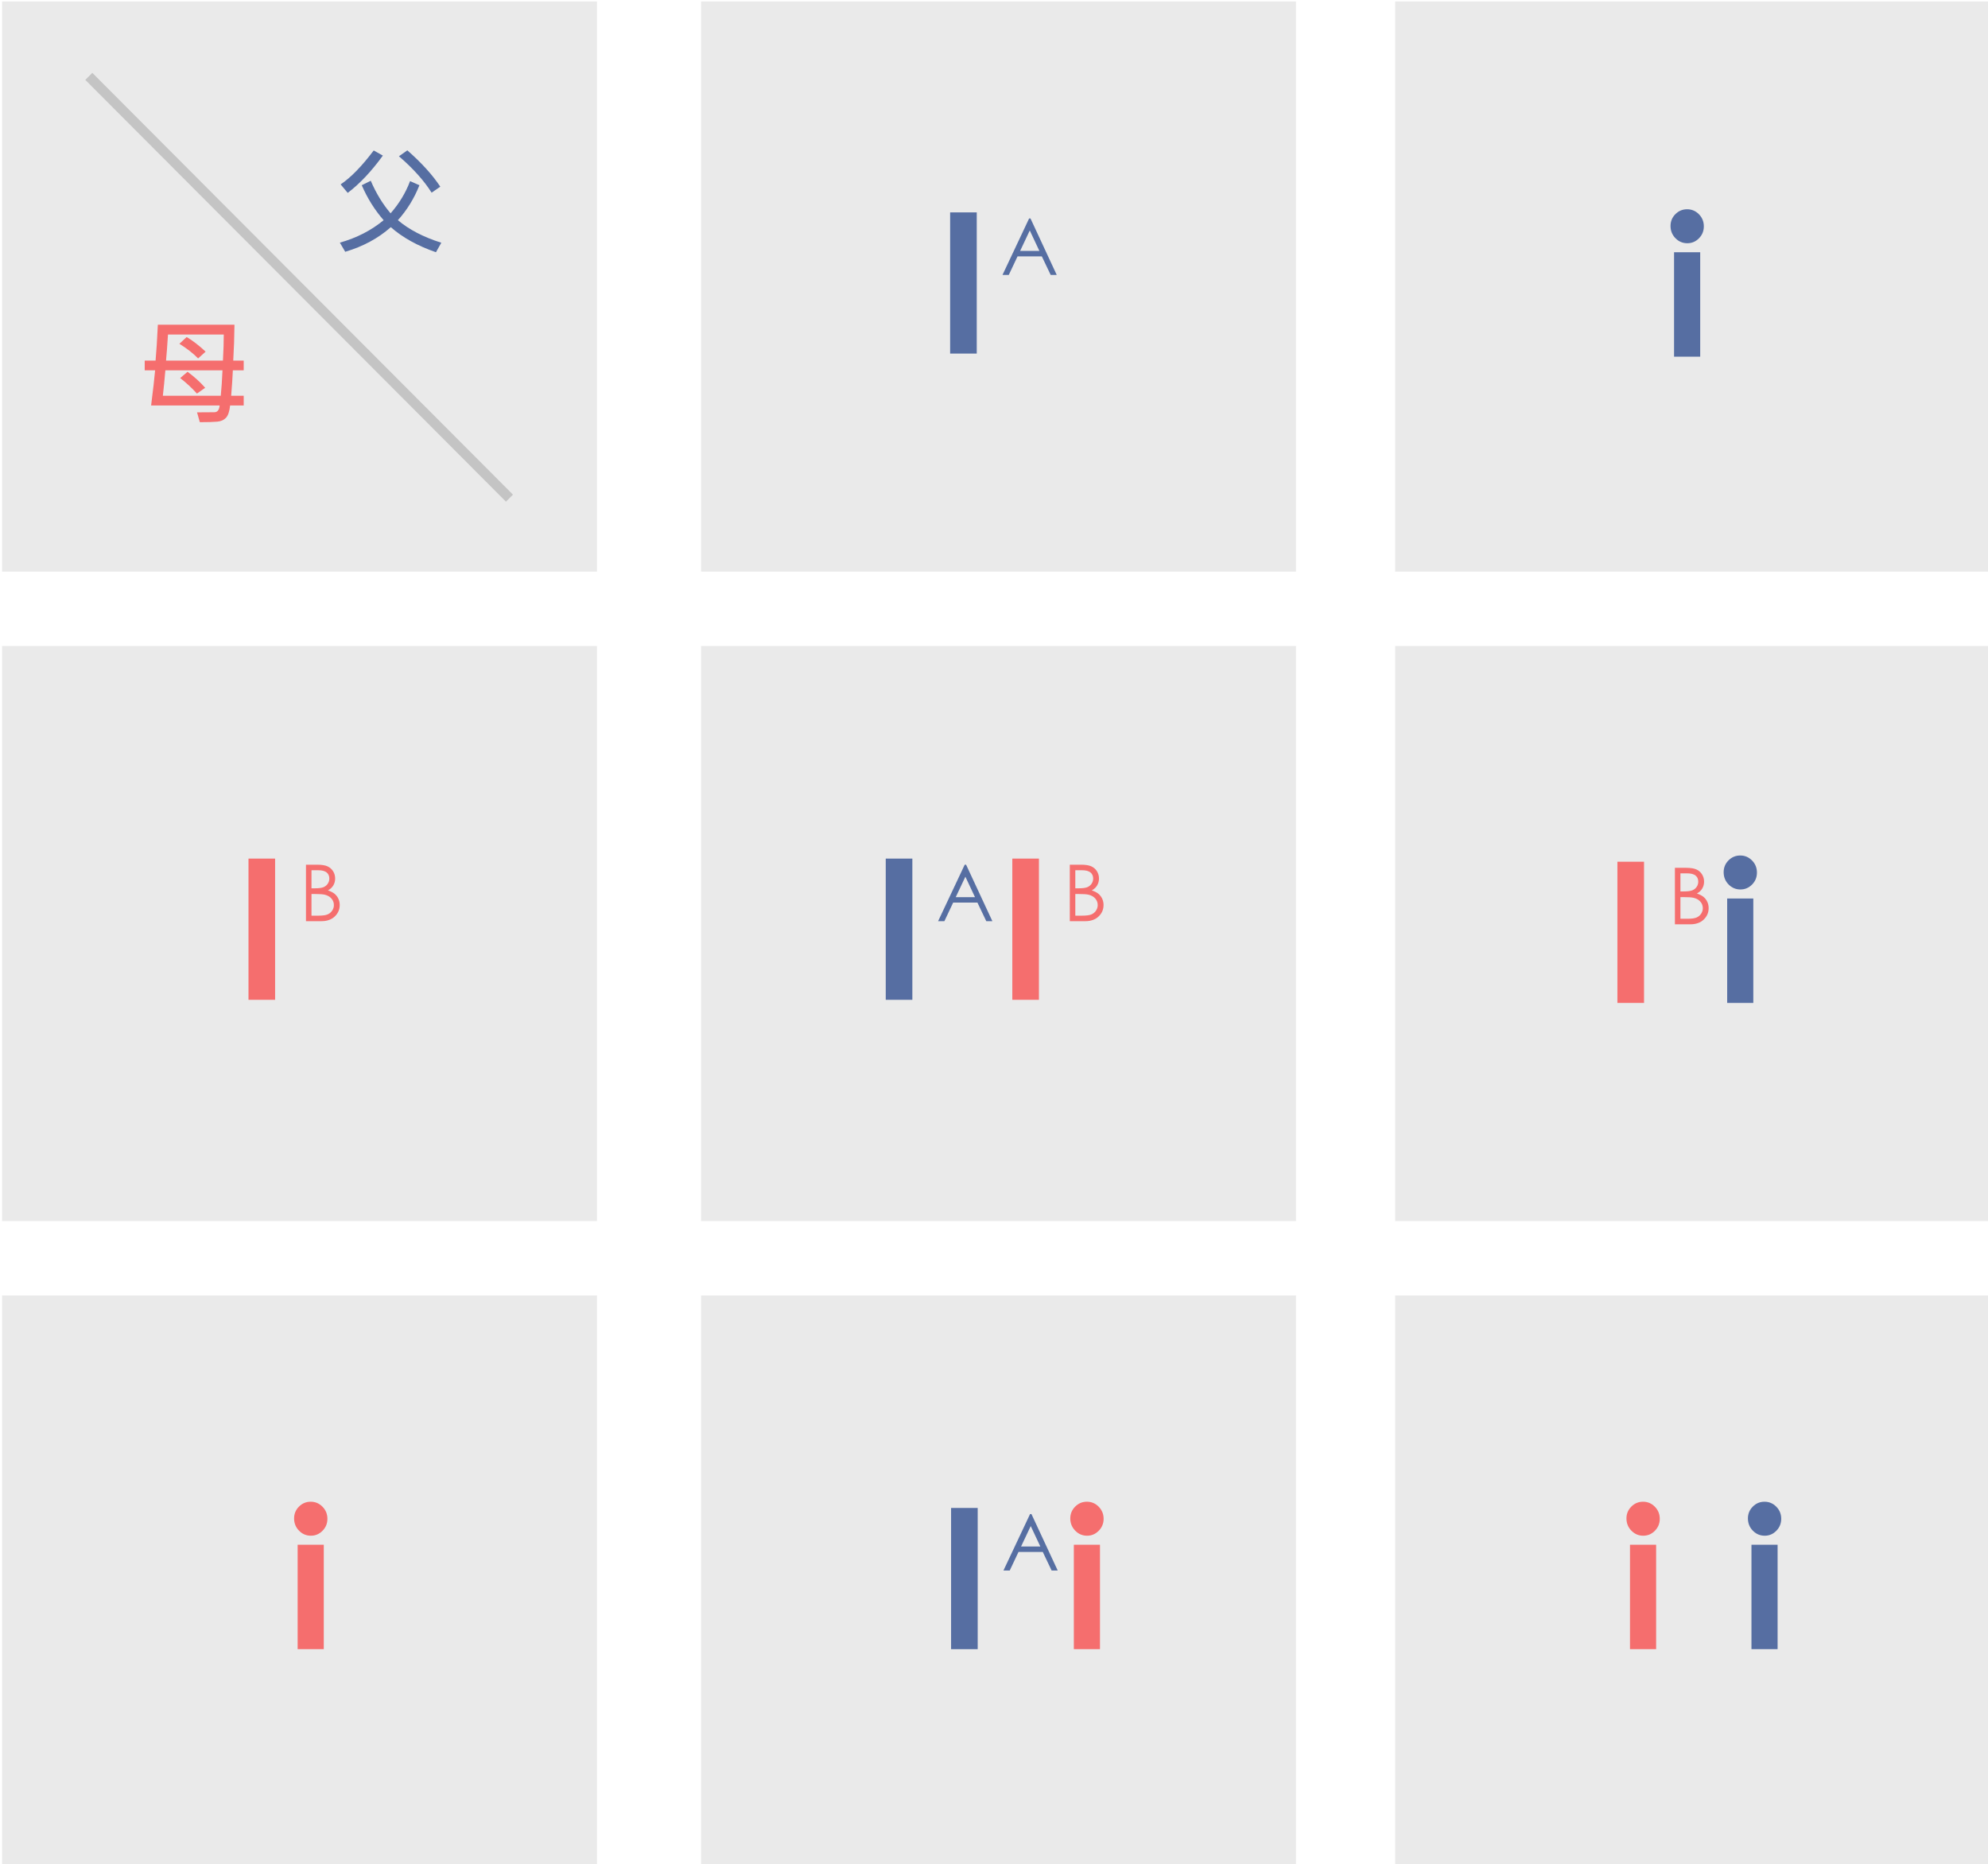 <?xml version="1.0" encoding="utf-8"?>
<!-- Generator: Adobe Illustrator 15.1.0, SVG Export Plug-In  -->
<!DOCTYPE svg PUBLIC "-//W3C//DTD SVG 1.1//EN" "http://www.w3.org/Graphics/SVG/1.1/DTD/svg11.dtd">
<svg version="1.1"
	 xmlns="http://www.w3.org/2000/svg" xmlns:xlink="http://www.w3.org/1999/xlink" xmlns:a="http://ns.adobe.com/AdobeSVGViewerExtensions/3.0/"
	 x="0px" y="0px" width="401px" height="376px" viewBox="0 0 401 376" enable-background="new 0 0 401 376" xml:space="preserve">
<defs>
</defs>
<g>
	<defs>
		<rect id="SVGID_2_" width="251.533" height="256.809"/>
	</defs>
	<clipPath id="SVGID_3_">
		<use xlink:href="#SVGID_2_"  overflow="visible"/>
	</clipPath>
</g>
<rect x="0.417" y="0.301" fill="#EAEAEA" width="120" height="115"/>
<rect x="0.417" y="130.301" fill="#EAEAEA" width="120" height="116"/>
<rect x="0.417" y="261.3" fill="#EAEAEA" width="120" height="114.7"/>
<rect x="141.416" y="0.301" fill="#EAEAEA" width="120.001" height="115"/>
<rect x="141.417" y="130.301" fill="#EAEAEA" width="120" height="116"/>
<rect x="141.416" y="261.3" fill="#EAEAEA" width="120.001" height="114.7"/>
<rect x="281.417" y="0.301" fill="#EAEAEA" width="119.584" height="115"/>
<rect x="281.417" y="130.301" fill="#EAEAEA" width="119.584" height="116"/>
<rect x="281.417" y="261.3" fill="#EAEAEA" width="119.584" height="114.7"/>
<g>
	<defs>
		<rect id="SVGID_1_" width="401" height="376"/>
	</defs>
	<clipPath id="SVGID_4_">
		<use xlink:href="#SVGID_1_"  overflow="visible"/>
	</clipPath>
	<path clip-path="url(#SVGID_4_)" fill="#566EA2" d="M89.016,48.962l-1.078,1.912c-3.711-1.281-6.749-2.968-9.108-5.055
		c-2.53,2.245-5.597,3.902-9.197,4.966l-1.078-1.844c3.376-0.949,6.319-2.457,8.826-4.528c-1.796-2.056-3.268-4.407-4.413-7.05
		l1.819-0.901c1.071,2.508,2.404,4.695,3.998,6.566c1.731-1.966,3.039-4.132,3.931-6.498l1.887,0.833
		c-1.057,2.658-2.504,5.007-4.346,7.05C82.487,46.302,85.409,47.821,89.016,48.962 M77.225,31.384
		c-2.299,3.176-4.661,5.682-7.087,7.522l-1.427-1.712c2.067-1.397,4.29-3.679,6.672-6.846L77.225,31.384z M88.813,37.656
		l-1.752,1.206c-1.534-2.434-3.733-4.881-6.591-7.342l1.695-1.195C85.057,32.871,87.271,35.316,88.813,37.656"/>
	<path clip-path="url(#SVGID_4_)" fill="#F56E6E" d="M49.157,81.787h-2.741c-0.126,1.185-0.4,2.009-0.818,2.466
		c-0.42,0.459-1.001,0.722-1.747,0.795c-0.746,0.07-1.926,0.107-3.544,0.107l-0.561-1.982l3.481-0.023
		c0.63,0,0.989-0.455,1.078-1.363H30.481c0.396-3.137,0.667-5.504,0.808-7.093H29.19v-1.959h2.189
		c0.165-1.788,0.319-4.201,0.46-7.242h15.455c-0.023,2.486-0.106,4.9-0.248,7.242h2.111v1.959h-2.189
		c-0.052,1.284-0.165,2.994-0.338,5.135h2.527V81.787z M44.878,74.694H33.356c-0.165,1.906-0.333,3.617-0.506,5.135h11.681
		C44.673,78.426,44.789,76.712,44.878,74.694 M45.136,67.475H33.884c-0.136,2.192-0.266,3.945-0.393,5.26h11.478
		C45.081,70.7,45.136,68.947,45.136,67.475 M41.475,70.932l-1.515,1.362c-1.005-1.028-2.262-2.011-3.775-2.95l1.472-1.364
		C38.923,68.742,40.196,69.723,41.475,70.932 M41.386,78.218l-1.663,1.17c-1.025-1.14-2.152-2.184-3.379-3.13l1.492-1.271
		C39.267,76.059,40.45,77.137,41.386,78.218"/>
	<rect x="191.652" y="42.839" clip-path="url(#SVGID_4_)" fill="#566EA2" width="5.369" height="28.478"/>
	<path clip-path="url(#SVGID_4_)" fill="#566EA2" d="M207.861,44.067l5.294,11.39h-1.222l-1.787-3.747h-4.897l-1.769,3.747h-1.267
		l5.367-11.39H207.861z M207.716,46.487l-1.946,4.125h3.884L207.716,46.487z"/>
	<path clip-path="url(#SVGID_4_)" fill="#566EA2" d="M340.314,42.209c0.92,0,1.717,0.337,2.377,1.007
		c0.659,0.671,0.989,1.484,0.989,2.44c0,0.943-0.323,1.745-0.983,2.41c-0.651,0.664-1.437,0.997-2.347,0.997
		c-0.935,0-1.735-0.338-2.396-1.017c-0.661-0.677-0.991-1.5-0.991-2.468c0-0.928,0.325-1.723,0.979-2.38
		C338.597,42.537,339.388,42.209,340.314,42.209 M337.675,50.883h5.273v21.062h-5.273V50.883z"/>
	<rect x="50.123" y="173.184" clip-path="url(#SVGID_4_)" fill="#F56E6E" width="5.369" height="28.482"/>
	<path clip-path="url(#SVGID_4_)" fill="#F56E6E" d="M61.719,174.414h2.24c0.902,0,1.594,0.107,2.079,0.322
		c0.483,0.213,0.865,0.543,1.146,0.986c0.28,0.444,0.419,0.938,0.419,1.481c0,0.504-0.121,0.967-0.365,1.381
		c-0.247,0.416-0.61,0.754-1.087,1.011c0.591,0.2,1.045,0.438,1.366,0.709c0.316,0.272,0.564,0.6,0.741,0.983
		c0.177,0.385,0.267,0.803,0.267,1.252c0,0.912-0.334,1.685-1.001,2.318c-0.667,0.633-1.562,0.947-2.684,0.947h-3.121V174.414z
		 M62.831,175.529v3.647h0.651c0.79,0,1.37-0.073,1.742-0.217c0.372-0.149,0.665-0.383,0.882-0.699
		c0.216-0.319,0.325-0.67,0.325-1.057c0-0.524-0.182-0.93-0.547-1.231c-0.362-0.293-0.942-0.443-1.737-0.443H62.831z
		 M62.831,180.324v4.367h1.408c0.832,0,1.44-0.082,1.826-0.246c0.389-0.16,0.698-0.416,0.933-0.76
		c0.236-0.347,0.351-0.722,0.351-1.125c0-0.506-0.164-0.947-0.494-1.324c-0.329-0.377-0.783-0.635-1.361-0.773
		c-0.387-0.094-1.06-0.139-2.022-0.139H62.831z"/>
	<path clip-path="url(#SVGID_4_)" fill="#F56E6E" d="M62.674,302.904c0.924,0,1.715,0.338,2.377,1.008
		c0.661,0.67,0.99,1.484,0.99,2.439c0,0.939-0.326,1.744-0.981,2.408c-0.655,0.666-1.437,1-2.349,1c-0.937,0-1.736-0.34-2.397-1.02
		c-0.661-0.674-0.991-1.5-0.991-2.471c0-0.926,0.327-1.721,0.981-2.375C60.958,303.234,61.749,302.904,62.674,302.904
		 M60.037,311.578h5.271v21.062h-5.271V311.578z"/>
	<rect x="178.663" y="173.184" clip-path="url(#SVGID_4_)" fill="#566EA2" width="5.369" height="28.482"/>
	<path clip-path="url(#SVGID_4_)" fill="#566EA2" d="M194.871,174.414l5.3,11.391h-1.228l-1.787-3.748h-4.893l-1.771,3.748h-1.266
		l5.367-11.391H194.871z M194.728,176.834l-1.947,4.127h3.884L194.728,176.834z"/>
	<rect x="204.195" y="173.184" clip-path="url(#SVGID_4_)" fill="#F56E6E" width="5.367" height="28.482"/>
	<path clip-path="url(#SVGID_4_)" fill="#F56E6E" d="M215.791,174.414h2.24c0.901,0,1.596,0.107,2.079,0.322
		c0.482,0.213,0.865,0.543,1.147,0.986c0.279,0.444,0.419,0.938,0.419,1.481c0,0.504-0.123,0.967-0.369,1.381
		c-0.246,0.416-0.604,0.754-1.082,1.011c0.59,0.2,1.045,0.438,1.364,0.709c0.318,0.272,0.563,0.6,0.742,0.983
		c0.177,0.385,0.265,0.803,0.265,1.252c0,0.912-0.332,1.685-1,2.318c-0.666,0.633-1.562,0.947-2.683,0.947h-3.123V174.414z
		 M216.903,175.529v3.647h0.652c0.789,0,1.369-0.073,1.743-0.217c0.369-0.149,0.662-0.383,0.88-0.699
		c0.217-0.319,0.325-0.67,0.325-1.057c0-0.524-0.182-0.93-0.547-1.231c-0.364-0.293-0.944-0.443-1.737-0.443H216.903z
		 M216.903,180.324v4.367h1.41c0.828,0,1.44-0.082,1.826-0.246c0.385-0.16,0.698-0.416,0.93-0.76
		c0.234-0.347,0.354-0.722,0.354-1.125c0-0.506-0.166-0.947-0.495-1.324c-0.332-0.377-0.783-0.635-1.361-0.773
		c-0.387-0.094-1.059-0.139-2.019-0.139H216.903z"/>
	<rect x="326.248" y="173.815" clip-path="url(#SVGID_4_)" fill="#F56E6E" width="5.371" height="28.481"/>
	<path clip-path="url(#SVGID_4_)" fill="#F56E6E" d="M337.848,175.043h2.238c0.901,0,1.592,0.107,2.075,0.32
		c0.485,0.215,0.867,0.543,1.149,0.988c0.281,0.444,0.419,0.938,0.419,1.479c0,0.508-0.123,0.969-0.367,1.383
		c-0.244,0.416-0.606,0.754-1.082,1.011c0.59,0.202,1.041,0.438,1.364,0.709c0.32,0.27,0.564,0.598,0.74,0.983
		c0.179,0.383,0.267,0.801,0.267,1.252c0,0.912-0.334,1.687-1.002,2.318c-0.668,0.633-1.562,0.949-2.683,0.949h-3.119V175.043z
		 M338.959,176.158v3.647h0.647c0.791,0,1.372-0.073,1.743-0.221c0.371-0.145,0.668-0.377,0.882-0.696
		c0.219-0.318,0.325-0.671,0.325-1.058c0-0.522-0.18-0.93-0.545-1.227c-0.365-0.295-0.942-0.445-1.739-0.445H338.959z
		 M338.959,180.951v4.369h1.409c0.828,0,1.438-0.084,1.822-0.244c0.389-0.162,0.7-0.418,0.938-0.764
		c0.229-0.347,0.348-0.718,0.348-1.121c0-0.506-0.163-0.949-0.497-1.328c-0.328-0.373-0.783-0.633-1.359-0.773
		c-0.389-0.092-1.058-0.139-2.021-0.139H338.959z"/>
	<path clip-path="url(#SVGID_4_)" fill="#566EA2" d="M351.027,172.556c0.924,0,1.715,0.337,2.377,1.007
		c0.662,0.675,0.989,1.488,0.989,2.441c0,0.939-0.323,1.744-0.979,2.408c-0.655,0.666-1.44,0.998-2.348,0.998
		c-0.938,0-1.734-0.338-2.399-1.014c-0.66-0.679-0.99-1.501-0.99-2.472c0-0.926,0.326-1.723,0.981-2.381
		C349.316,172.885,350.103,172.556,351.027,172.556 M348.39,181.23h5.271v21.066h-5.271V181.23z"/>
	<rect x="191.843" y="304.162" clip-path="url(#SVGID_4_)" fill="#566EA2" width="5.369" height="28.479"/>
	<path clip-path="url(#SVGID_4_)" fill="#566EA2" d="M208.053,305.393l5.298,11.389h-1.228l-1.785-3.748h-4.896l-1.769,3.748h-1.269
		l5.369-11.389H208.053z M207.91,307.811l-1.949,4.123h3.885L207.91,307.811z"/>
	<path clip-path="url(#SVGID_4_)" fill="#F56E6E" d="M219.242,302.902c0.924,0,1.716,0.34,2.379,1.01
		c0.656,0.672,0.99,1.482,0.99,2.439c0,0.941-0.33,1.746-0.985,2.41c-0.654,0.664-1.437,1-2.345,1c-0.94,0-1.739-0.342-2.399-1.021
		c-0.66-0.674-0.994-1.5-0.994-2.469c0-0.928,0.332-1.723,0.985-2.377C217.527,303.234,218.316,302.902,219.242,302.902
		 M216.605,311.578h5.272v21.063h-5.272V311.578z"/>
	<path clip-path="url(#SVGID_4_)" fill="#F56E6E" d="M331.423,302.904c0.924,0,1.717,0.338,2.377,1.008s0.991,1.482,0.991,2.439
		c0,0.941-0.329,1.746-0.981,2.408c-0.651,0.666-1.437,1.002-2.35,1.002c-0.935,0-1.734-0.342-2.394-1.021
		c-0.664-0.674-0.994-1.5-0.994-2.471c0-0.926,0.33-1.719,0.981-2.375C329.708,303.234,330.5,302.904,331.423,302.904
		 M328.787,311.578h5.272v21.062h-5.272V311.578z"/>
	<path clip-path="url(#SVGID_4_)" fill="#566EA2" d="M355.923,302.904c0.922,0,1.717,0.338,2.379,1.008
		c0.658,0.67,0.99,1.482,0.99,2.439c0,0.941-0.33,1.746-0.984,2.408c-0.651,0.666-1.437,1.002-2.348,1.002
		c-0.933,0-1.734-0.342-2.396-1.021c-0.66-0.674-0.992-1.5-0.992-2.471c0-0.926,0.328-1.719,0.981-2.375
		C354.208,303.234,355,302.904,355.923,302.904 M353.287,311.578h5.271v21.062h-5.271V311.578z"/>
	<polygon clip-path="url(#SVGID_4_)" fill="#C4C4C4" points="102.059,101.19 17.206,16.112 18.62,14.692 103.472,99.772 	"/>
</g>
</svg>
